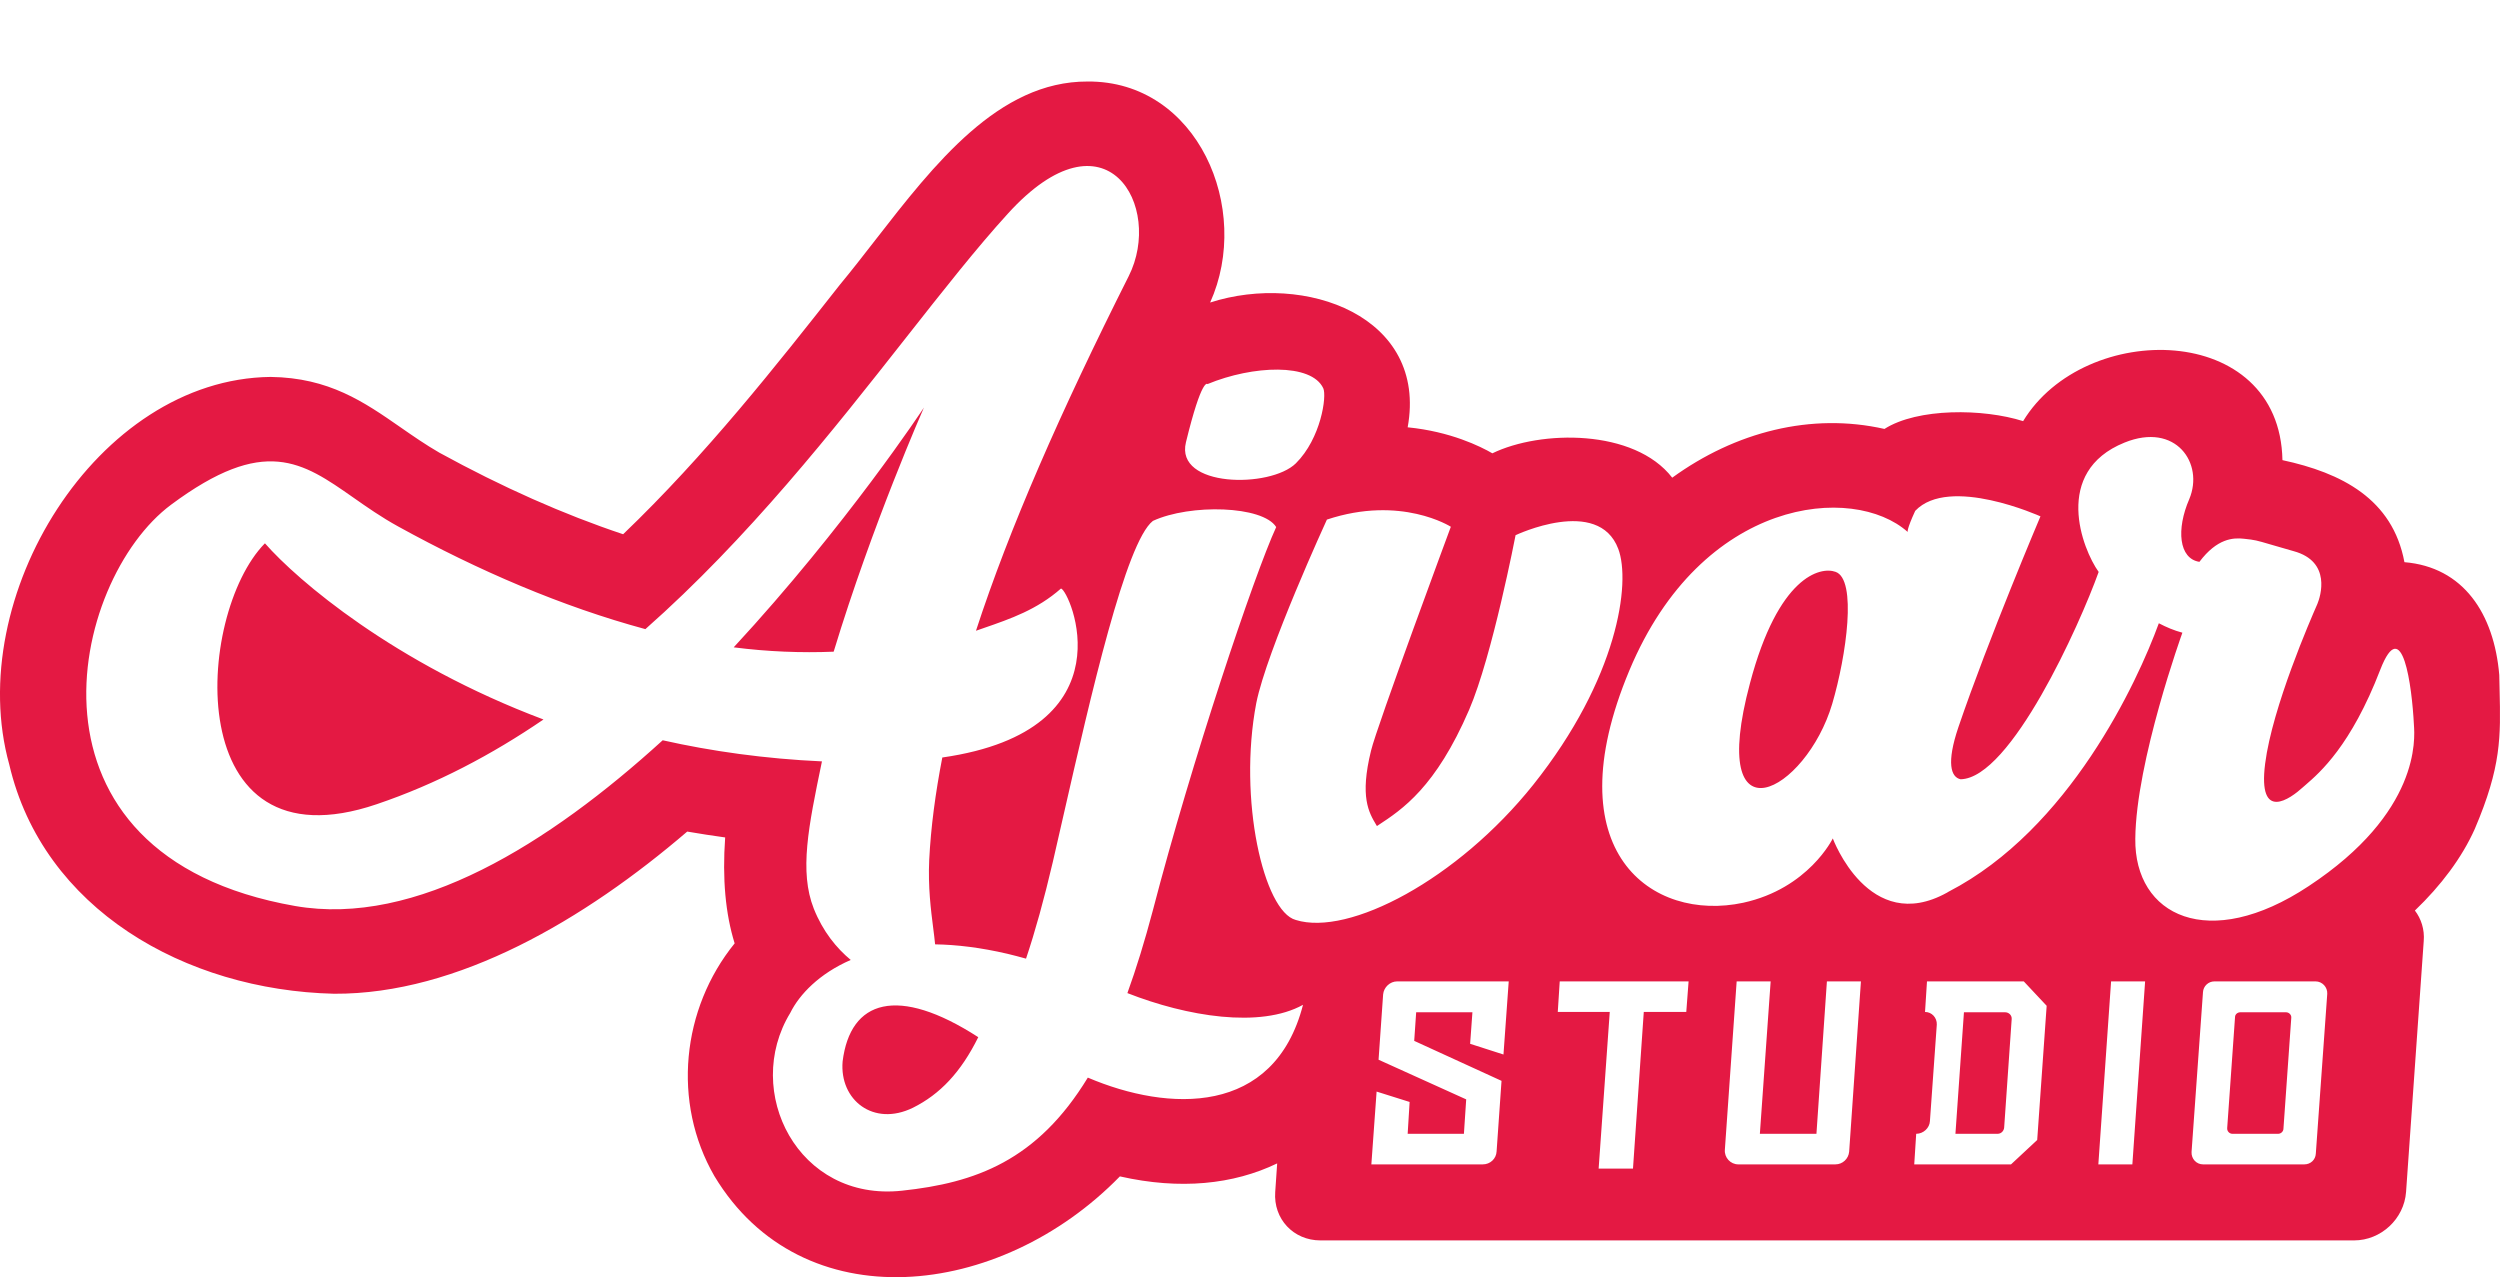 <svg width="92" height="47" viewBox="0 0 92 47" fill="none" xmlns="http://www.w3.org/2000/svg">
<path fill-rule="evenodd" clip-rule="evenodd" d="M89.193 34.633C89.23 34.202 89.097 33.807 88.868 33.508C89.831 32.587 90.601 31.559 91.071 30.507C92.052 28.21 92.026 27.111 91.985 25.396C91.981 25.217 91.977 25.032 91.973 24.838C91.781 22.578 90.65 20.867 88.483 20.688C88.05 18.356 86.161 17.399 83.994 16.933C83.898 11.826 76.713 11.767 74.451 15.498C72.983 15.031 70.564 15.008 69.348 15.785C66.653 15.175 63.861 15.893 61.538 17.579C60.142 15.773 56.688 15.821 54.919 16.682C54.486 16.431 53.379 15.88 51.802 15.725C52.548 11.635 48.023 10.008 44.533 11.133C46.086 7.688 44.076 2.965 40.02 3C36.751 2.99 34.388 6.034 32.218 8.826C31.776 9.395 31.342 9.954 30.91 10.475C28.575 13.441 25.976 16.742 22.931 19.66C20.741 18.93 18.478 17.925 16.168 16.658C15.661 16.365 15.197 16.043 14.738 15.724C13.399 14.794 12.109 13.898 9.958 13.871C3.555 13.943 -1.367 21.992 0.342 28.139C1.582 33.449 6.805 36.438 12.293 36.57C16.854 36.594 21.523 33.831 25.29 30.602C25.755 30.682 26.221 30.754 26.686 30.818C26.578 32.348 26.698 33.628 27.035 34.716C25.085 37.12 24.724 40.564 26.289 43.279C29.514 48.637 36.795 47.824 41.212 43.291C43.426 43.793 45.388 43.59 47 42.813L46.928 43.865C46.856 44.858 47.602 45.647 48.589 45.647H86.63C87.617 45.647 88.471 44.858 88.543 43.865L89.193 34.633ZM48.697 14.29C48.83 14.577 48.613 16.132 47.686 17.052C46.748 17.973 43.233 17.949 43.643 16.275C44.232 13.859 44.437 14.134 44.437 14.134C46.11 13.441 48.264 13.357 48.697 14.29ZM41.488 36.546C43.679 37.407 46.374 37.85 47.951 36.977C46.892 41.079 43.005 40.923 40.032 39.656C38.167 42.717 35.892 43.53 33.197 43.817C29.358 44.236 27.324 40.158 29.081 37.276C29.418 36.594 30.152 35.828 31.307 35.326C30.79 34.896 30.284 34.286 29.947 33.437C29.409 32.069 29.751 30.416 30.24 28.056L30.248 28.019C28.154 27.923 26.192 27.648 24.387 27.242C20.211 31.045 15.313 34.118 10.86 33.341C0.282 31.487 2.557 21.346 6.299 18.571C9.732 16.02 11.121 16.993 13.002 18.31C13.501 18.66 14.035 19.034 14.651 19.373C17.6 20.999 20.693 22.326 23.75 23.152C27.536 19.808 30.675 15.817 33.338 12.431C34.705 10.694 35.945 9.117 37.084 7.868C40.718 3.861 42.824 7.605 41.536 10.164C39.021 15.163 37.144 19.444 35.916 23.212C36.008 23.18 36.099 23.148 36.191 23.116C37.19 22.771 38.163 22.435 39.045 21.657C39.358 21.717 41.669 26.871 34.677 27.876C34.424 29.179 34.256 30.435 34.195 31.643C34.15 32.647 34.256 33.481 34.342 34.153C34.369 34.369 34.395 34.569 34.412 34.752C35.206 34.764 36.097 34.872 37.072 35.099C37.304 35.155 37.533 35.215 37.758 35.278C38.095 34.274 38.42 33.102 38.745 31.715C38.867 31.185 38.996 30.619 39.13 30.031C40.139 25.606 41.428 19.951 42.427 19.169C43.799 18.535 46.471 18.607 46.964 19.396C46.158 21.143 43.847 28.031 42.427 33.496C42.126 34.633 41.813 35.649 41.488 36.546ZM51.417 36.115H55.521L55.328 38.806L54.101 38.412L54.185 37.252H52.115L52.043 38.304L55.256 39.775L55.075 42.37C55.063 42.645 54.835 42.849 54.57 42.849H50.466L50.659 40.17L51.874 40.552L51.802 41.724H53.872L53.956 40.457L50.731 38.998L50.899 36.594C50.923 36.331 51.152 36.115 51.417 36.115ZM59.552 20.198C60.022 21.442 59.54 24.97 56.423 28.88C53.631 32.372 49.636 34.465 47.686 33.855C46.507 33.544 45.556 29.418 46.23 25.878C46.615 23.941 48.83 19.121 48.83 19.121C51.561 18.212 53.391 19.385 53.391 19.385C53.391 19.385 50.659 26.751 50.454 27.625C50.034 29.331 50.373 29.899 50.646 30.358C50.654 30.371 50.663 30.385 50.671 30.399L50.713 30.371C51.601 29.788 52.833 28.978 54.065 26.118C54.919 24.132 55.773 19.695 55.773 19.695C55.773 19.695 58.818 18.248 59.552 20.198ZM57.398 36.115H62.14L62.055 37.24H60.491L60.094 43.004H58.83L59.239 37.24H57.326L57.398 36.115ZM68.482 36.115L68.049 42.382C68.025 42.645 67.808 42.849 67.543 42.849H63.969C63.68 42.849 63.451 42.597 63.475 42.31L63.909 36.115H65.16L64.763 41.724H66.845L67.23 36.115H68.482ZM74.475 36.115L75.317 37.013L74.969 41.952L74.006 42.849H70.444L70.516 41.724C70.781 41.724 71.009 41.509 71.021 41.258L71.274 37.706C71.286 37.455 71.093 37.24 70.841 37.24L70.913 36.115H74.475ZM77.688 36.115H78.94L78.471 42.849H77.219L77.688 36.115ZM85.643 36.57L85.222 42.454C85.21 42.681 85.029 42.849 84.801 42.849H81.07C80.829 42.849 80.637 42.645 80.649 42.394L81.07 36.51C81.082 36.295 81.263 36.115 81.491 36.115H85.21C85.463 36.115 85.655 36.331 85.643 36.57ZM87.593 24.647C88.411 22.542 88.76 25.256 88.832 26.668L88.832 26.671C88.869 27.181 89.065 29.902 84.957 32.611C81.275 35.051 78.543 33.7 78.579 30.865C78.603 28.019 80.312 23.283 80.312 23.283C79.999 23.2 79.722 23.08 79.445 22.936C78.651 25.113 76.148 30.519 71.707 32.815C71.683 32.831 71.663 32.843 71.647 32.851C68.771 34.441 67.447 30.854 67.447 30.854C67.447 30.854 66.556 32.695 64.15 33.221C60.804 33.939 57.157 31.368 59.961 24.671C62.633 18.284 68.205 17.794 70.203 19.576C70.203 19.576 70.155 19.504 70.48 18.799C71.731 17.483 75.089 19.002 75.089 19.002C75.089 19.002 73.175 23.511 72.068 26.763C71.623 28.079 71.791 28.605 72.152 28.677C73.994 28.641 76.533 22.996 77.231 21.047C76.629 20.21 75.522 17.363 78.182 16.287C80.071 15.522 81.118 17.052 80.565 18.368C80.083 19.48 80.18 20.557 80.938 20.676C81.588 19.815 82.177 19.779 82.586 19.827C82.988 19.87 83.029 19.882 83.553 20.036C83.752 20.095 84.02 20.173 84.404 20.282C85.812 20.664 85.39 21.956 85.282 22.219C85.277 22.23 85.27 22.247 85.26 22.27C85.042 22.768 83.621 26.021 83.357 28.103C83.08 30.279 84.295 29.383 84.741 28.976C84.772 28.947 84.808 28.916 84.848 28.883C85.371 28.43 86.518 27.439 87.593 24.647ZM27 23.822C28.247 23.982 29.482 24.031 30.679 23.982C32.099 19.3 34 15 34 15C34 15 31.148 19.337 27 23.822ZM9.755 20H9.743C7.172 22.627 6.632 32.053 13.863 29.595C16.061 28.851 18.102 27.772 20 26.477C14.511 24.414 10.944 21.355 9.755 20ZM33.596 40.765C32.145 41.475 30.889 40.481 31.008 39.062C31.289 36.792 33.033 36.253 36 38.168C35.361 39.46 34.592 40.269 33.596 40.765ZM67.546 21.043C66.985 20.843 65.442 21.205 64.4 25.14C62.797 31.13 66.464 29.15 67.426 25.9C67.947 24.131 68.347 21.317 67.546 21.043ZM73.512 41.724H71.96L72.273 37.252H73.789C73.933 37.252 74.042 37.371 74.03 37.503L73.753 41.497C73.741 41.617 73.645 41.724 73.512 41.724ZM84.127 37.252H82.442C82.346 37.252 82.249 37.323 82.249 37.431L81.961 41.509C81.949 41.629 82.045 41.724 82.153 41.724H83.838C83.934 41.724 84.031 41.641 84.031 41.533L84.319 37.455C84.331 37.347 84.235 37.252 84.127 37.252Z" fill="#E41943"/>
</svg>
